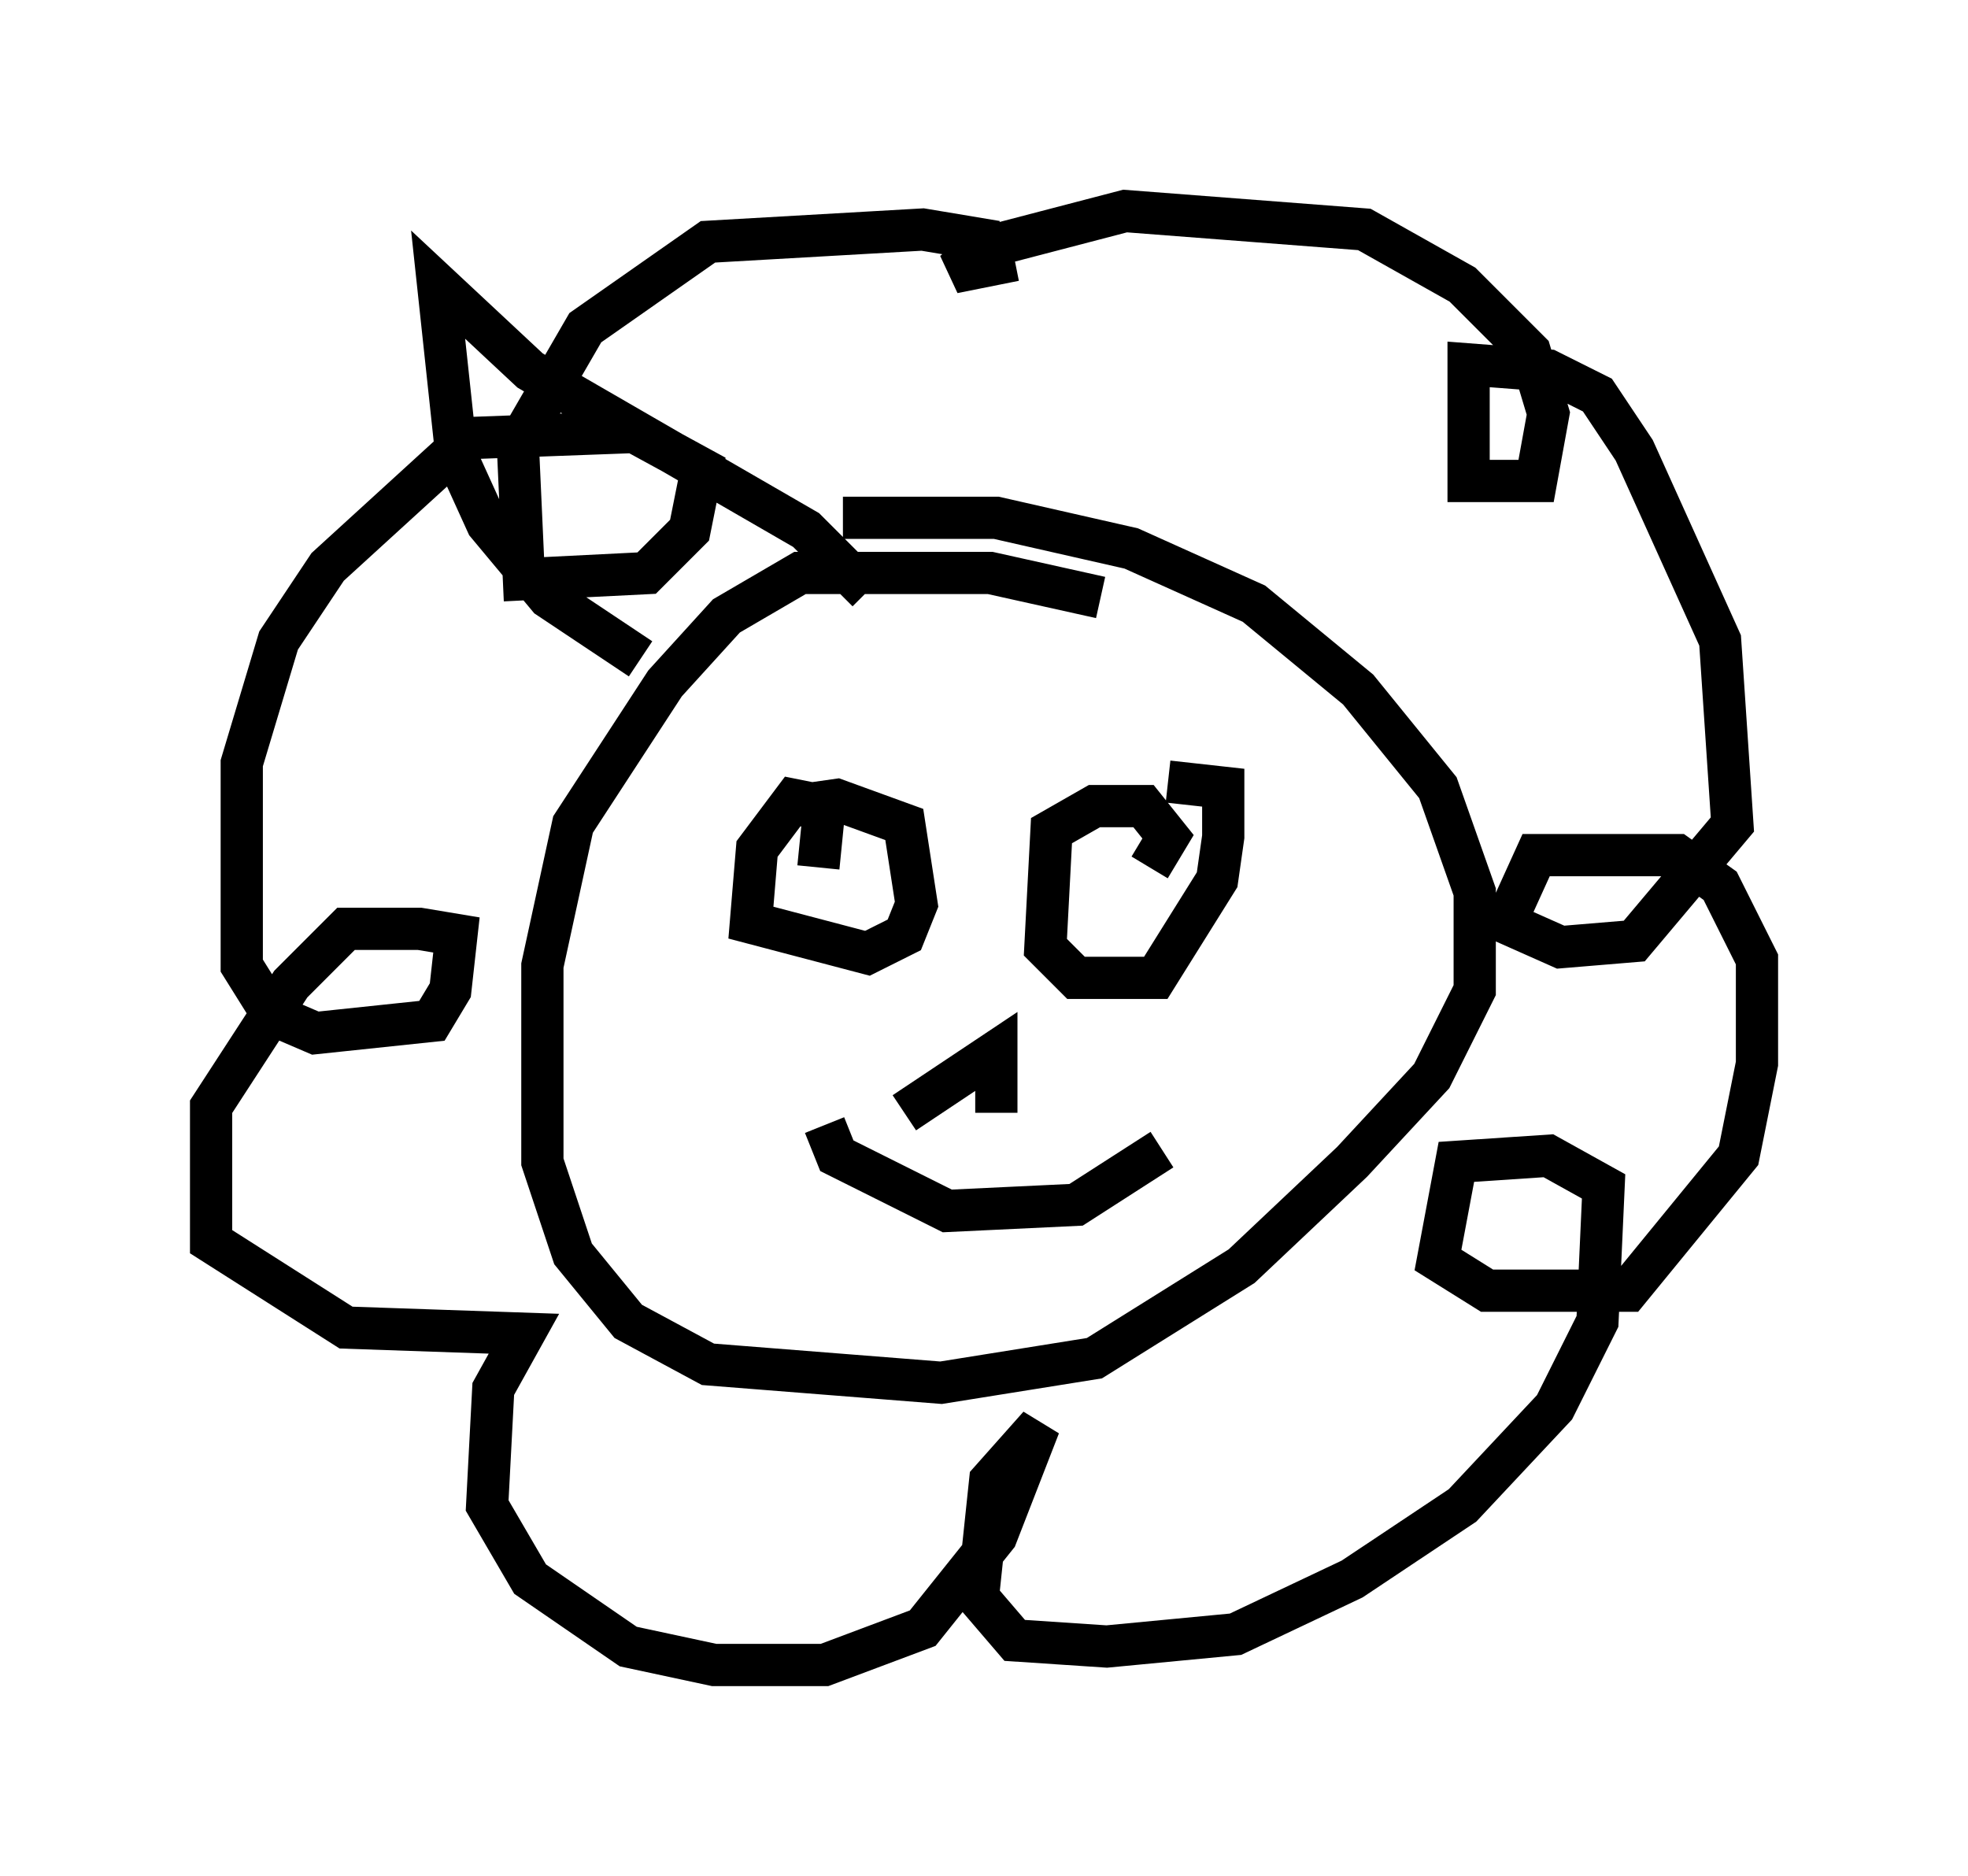 <?xml version="1.0" encoding="utf-8" ?>
<svg baseProfile="full" height="44.425" version="1.1" width="46.603" xmlns="http://www.w3.org/2000/svg" xmlns:ev="http://www.w3.org/2001/xml-events" xmlns:xlink="http://www.w3.org/1999/xlink"><defs /><rect fill="white" height="44.425" width="46.603" x="0" y="0" /><path d="M24.173, 6.598 m-0.581, -0.872 l-1.743, -0.291 -5.084, 0.291 l-2.905, 2.034 -1.598, 2.76 l0.145, 3.196 2.905, -0.145 l1.017, -1.017 0.291, -1.453 l-1.598, -0.872 -3.922, 0.145 l-3.341, 3.05 -1.162, 1.743 l-0.872, 2.905 0.0, 4.793 l0.726, 1.162 1.017, 0.436 l2.76, -0.291 0.436, -0.726 l0.145, -1.307 -0.872, -0.145 l-1.743, 0.0 -1.307, 1.307 l-1.888, 2.905 0.0, 3.196 l3.196, 2.034 4.212, 0.145 l-0.726, 1.307 -0.145, 2.76 l1.017, 1.743 2.324, 1.598 l2.034, 0.436 2.615, 0.0 l2.324, -0.872 1.743, -2.179 l1.017, -2.615 -1.162, 1.307 l-0.291, 2.76 0.872, 1.017 l2.179, 0.145 3.05, -0.291 l2.76, -1.307 2.615, -1.743 l2.179, -2.324 1.017, -2.034 l0.145, -3.196 -1.307, -0.726 l-2.179, 0.145 -0.436, 2.324 l1.162, 0.726 3.341, 0.0 l2.615, -3.196 0.436, -2.179 l0.0, -2.469 -0.872, -1.743 l-1.017, -0.726 -3.341, 0.0 l-0.726, 1.598 1.307, 0.581 l1.743, -0.145 2.324, -2.76 l-0.291, -4.358 -2.034, -4.503 l-0.872, -1.307 -1.162, -0.581 l-1.888, -0.145 0.0, 2.76 l1.598, 0.0 0.291, -1.598 l-0.436, -1.453 -1.598, -1.598 l-2.324, -1.307 -5.665, -0.436 l-3.341, 0.872 -0.726, 0.581 l1.453, -0.291 m2.034, 7.989 l-2.615, -0.581 -4.503, 0.0 l-1.743, 1.017 -1.453, 1.598 l-2.179, 3.341 -0.726, 3.341 l0.0, 4.648 0.726, 2.179 l1.307, 1.598 1.888, 1.017 l5.52, 0.436 3.631, -0.581 l3.486, -2.179 2.615, -2.469 l1.888, -2.034 1.017, -2.034 l0.0, -2.324 -0.872, -2.469 l-1.888, -2.324 -2.469, -2.034 l-2.905, -1.307 -3.196, -0.726 l-3.631, 0.0 m-0.581, 8.279 l0.145, -1.453 -0.726, -0.145 l-0.872, 1.162 -0.145, 1.743 l2.76, 0.726 0.872, -0.436 l0.291, -0.726 -0.291, -1.888 l-1.598, -0.581 -1.017, 0.145 m8.425, 1.453 l0.436, -0.726 -0.581, -0.726 l-1.162, 0.0 -1.017, 0.581 l-0.145, 2.76 0.726, 0.726 l1.888, 0.0 1.453, -2.324 l0.145, -1.017 0.0, -1.162 l-1.307, -0.145 m-8.134, 8.134 l0.291, 0.726 2.615, 1.307 l3.05, -0.145 2.034, -1.307 m-6.101, -0.872 l2.179, -1.453 0.0, 1.453 m-8.425, -10.749 l-2.179, -1.453 -1.453, -1.743 l-0.726, -1.598 -0.436, -4.067 l2.179, 2.034 6.536, 3.777 l1.453, 1.453 " fill="none" stroke="black" stroke-width="1" /></svg>
